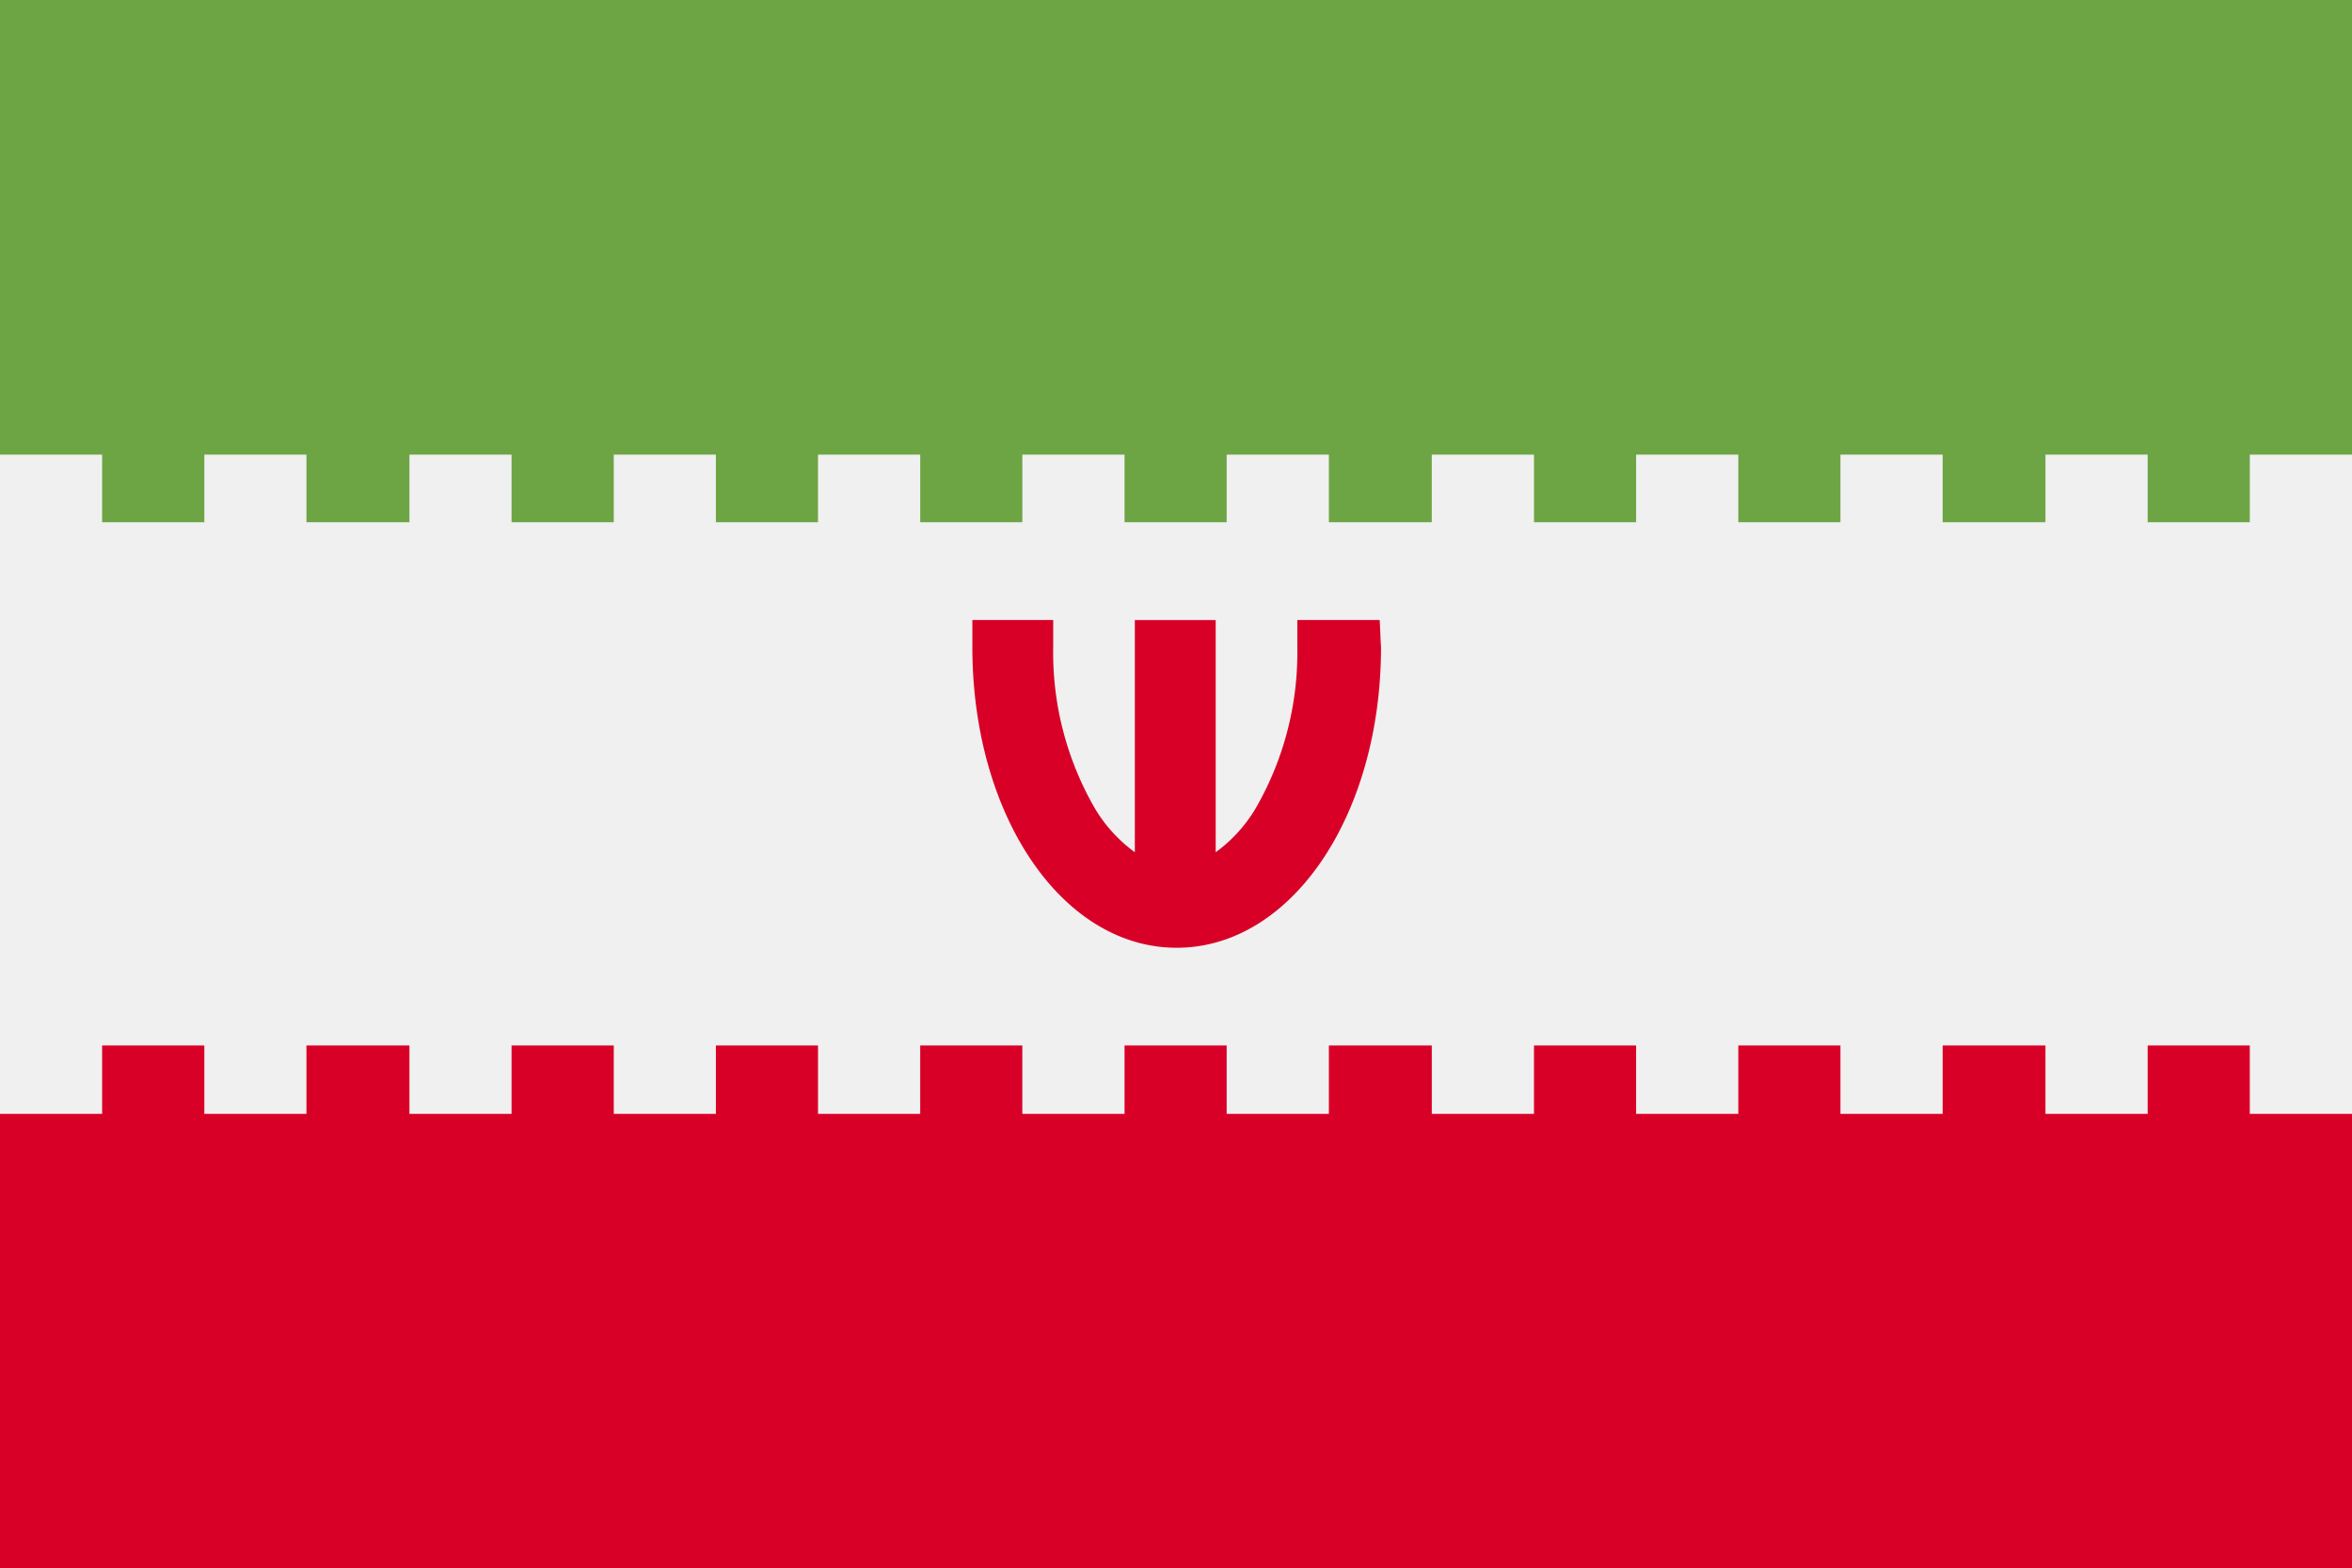 <svg xmlns="http://www.w3.org/2000/svg" width="24" height="16" fill="none" viewBox="0 0 24 16">
  <rect x="0" y="0" width="24" height="16" fill="#333333" stroke="none"/>
  <g clip-path="url(#clip0)">
    <path fill="#F0F0F0" d="M24-.003H0v15.998h24V-.003z"/>
    <path fill="#6DA544" d="M24-.003H0V5.33h24V-.003z"/>
    <path fill="#D80027" d="M24 10.67H0v5.333h24V10.67zm-9.922-4.342h-.84v.277c.01.579-.138 1.15-.428 1.65a1.5 1.5 0 01-.405.443v-2.37h-.825v2.37a1.5 1.5 0 01-.405-.443 3.173 3.173 0 01-.428-1.65v-.277h-.825v.277c0 1.718.915 3.068 2.085 3.068s2.085-1.35 2.085-3.068c-.007-.105-.007-.18-.014-.277z"/>
    <path fill="#F0F0F0" d="M3.127 4.64H2.085v1.148h1.042V4.64zm-2.084 0H0v1.148h1.042V4.64zm4.177 0H4.178v1.148H5.22V4.64zm2.085 0H6.263v1.148h1.042V4.64zm2.085 0H8.347v1.148H9.39V4.64zm2.085 0h-1.043v1.148h1.043V4.64zm2.085 0h-1.043v1.148h1.043V4.64zm2.092 0H14.61v1.148h1.043V4.64zm2.086 0h-1.043v1.148h1.043V4.64zm2.085 0H18.78v1.148h1.043V4.64zm2.092 0h-1.043v1.148h1.043V4.64zm2.085 0h-1.043v1.148H24V4.64zM3.128 10.168H2.085v1.2h1.042v-1.2zm-2.086 0H0v1.2h1.042v-1.2zm4.178 0H4.178v1.2H5.22v-1.2zm2.085 0H6.263v1.2h1.042v-1.2zm2.085 0H8.347v1.2H9.39v-1.2zm2.085 0h-1.043v1.2h1.043v-1.2zm2.085 0h-1.043v1.2h1.043v-1.2zm2.092 0H14.61v1.2h1.043v-1.2zm2.086 0h-1.043v1.2h1.043v-1.2zm2.085 0H18.78v1.2h1.043v-1.2zm2.092 0h-1.043v1.2h1.043v-1.2zm2.085 0h-1.043v1.2H24v-1.2z"/>
  </g>
  <defs>
    <clipPath id="clip0">
      <path fill="white" d="M0 0h24v16H0z"/>
    </clipPath>
  </defs>
</svg>
